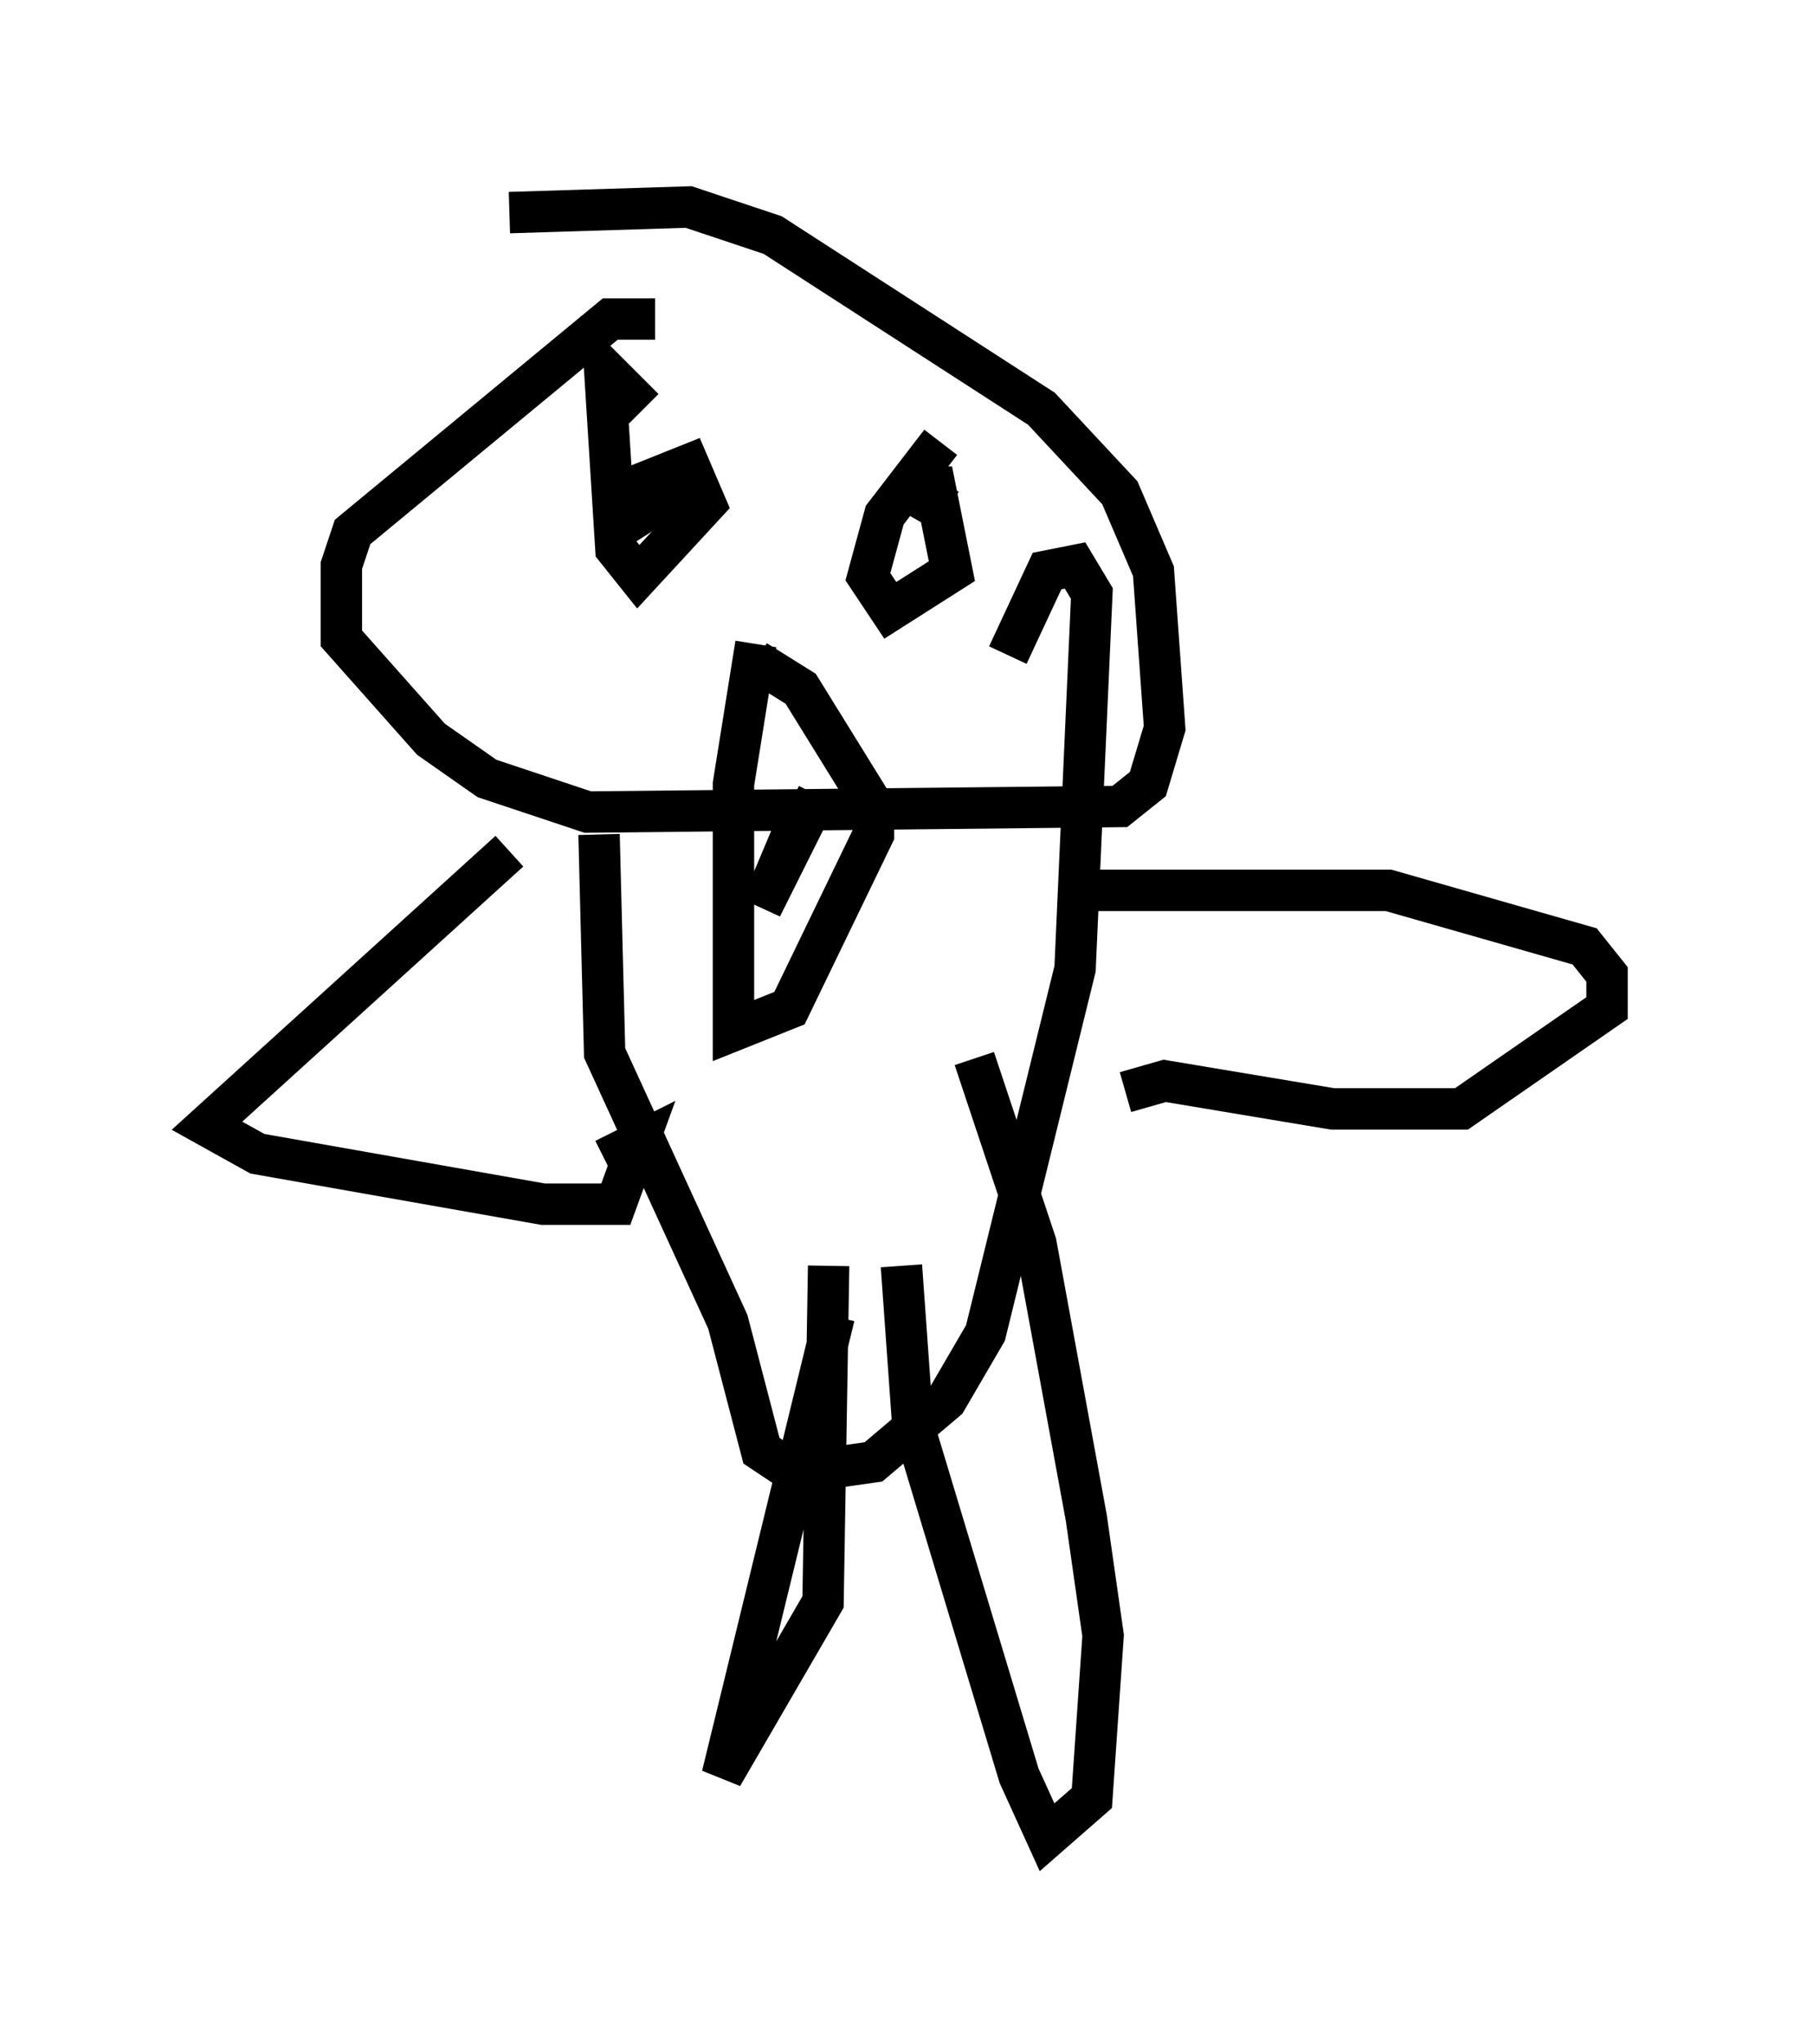 <?xml version="1.0" encoding="utf-8" ?>
<svg baseProfile="full" height="49.377" version="1.1" width="43.829" xmlns="http://www.w3.org/2000/svg" xmlns:ev="http://www.w3.org/2001/xml-events" xmlns:xlink="http://www.w3.org/1999/xlink"><defs /><rect fill="white" height="49.377" width="43.829" x="0" y="0" /><path d="M11.225, 6.218 m1.083, -1.083 l4.33, -0.135 2.03, 0.677 l6.495, 4.195 1.894, 2.03 l0.812, 1.894 0.271, 3.789 l-0.406, 1.353 -0.677, 0.541 l-12.855, 0.135 -2.436, -0.812 l-1.353, -0.947 -2.165, -2.436 l0.0, -1.759 0.271, -0.812 l6.225, -5.142 1.083, 0.0 m2.436, 7.848 l-0.541, 3.383 0.0, 5.954 l1.353, -0.541 2.03, -4.195 l0.0, -0.677 -1.759, -2.842 l-1.083, -0.677 m1.218, 3.383 l-1.083, 2.571 1.353, -2.706 m2.03, -7.442 l0.812, 0.0 0.406, 2.03 l-1.488, 0.947 -0.541, -0.812 l0.406, -1.488 1.353, -1.759 m-0.541, 1.894 l0.541, -0.947 m-7.442, 0.812 l0.0, -0.677 1.353, -0.541 l0.406, 0.947 -1.624, 1.759 l-0.541, -0.677 -0.271, -4.33 l0.947, 0.947 m-0.541, 2.842 l1.488, -0.947 0.0, 0.406 m-2.03, 7.984 l0.135, 5.277 2.977, 6.495 l0.812, 3.112 0.812, 0.541 l1.894, -0.271 1.759, -1.488 l0.947, -1.624 2.165, -8.796 l0.406, -9.066 -0.406, -0.677 l-0.677, 0.135 -0.947, 2.03 m1.488, 5.683 l7.713, 0.0 4.736, 1.353 l0.541, 0.677 0.0, 0.812 l-3.518, 2.436 -3.112, 0.0 l-4.059, -0.677 -0.947, 0.271 m-14.885, -5.819 l-7.307, 6.631 1.218, 0.677 l6.901, 1.218 1.759, 0.0 l0.541, -1.488 -0.812, 0.406 m5.548, 3.789 l-2.706, 11.096 2.436, -4.195 l0.135, -8.119 m1.759, 0.0 l0.271, 3.789 2.571, 8.525 l0.677, 1.488 1.083, -0.947 l0.271, -3.924 -0.406, -2.842 l-1.218, -6.631 -1.488, -4.465 " fill="none" stroke="black" stroke-width="1" /></svg>
